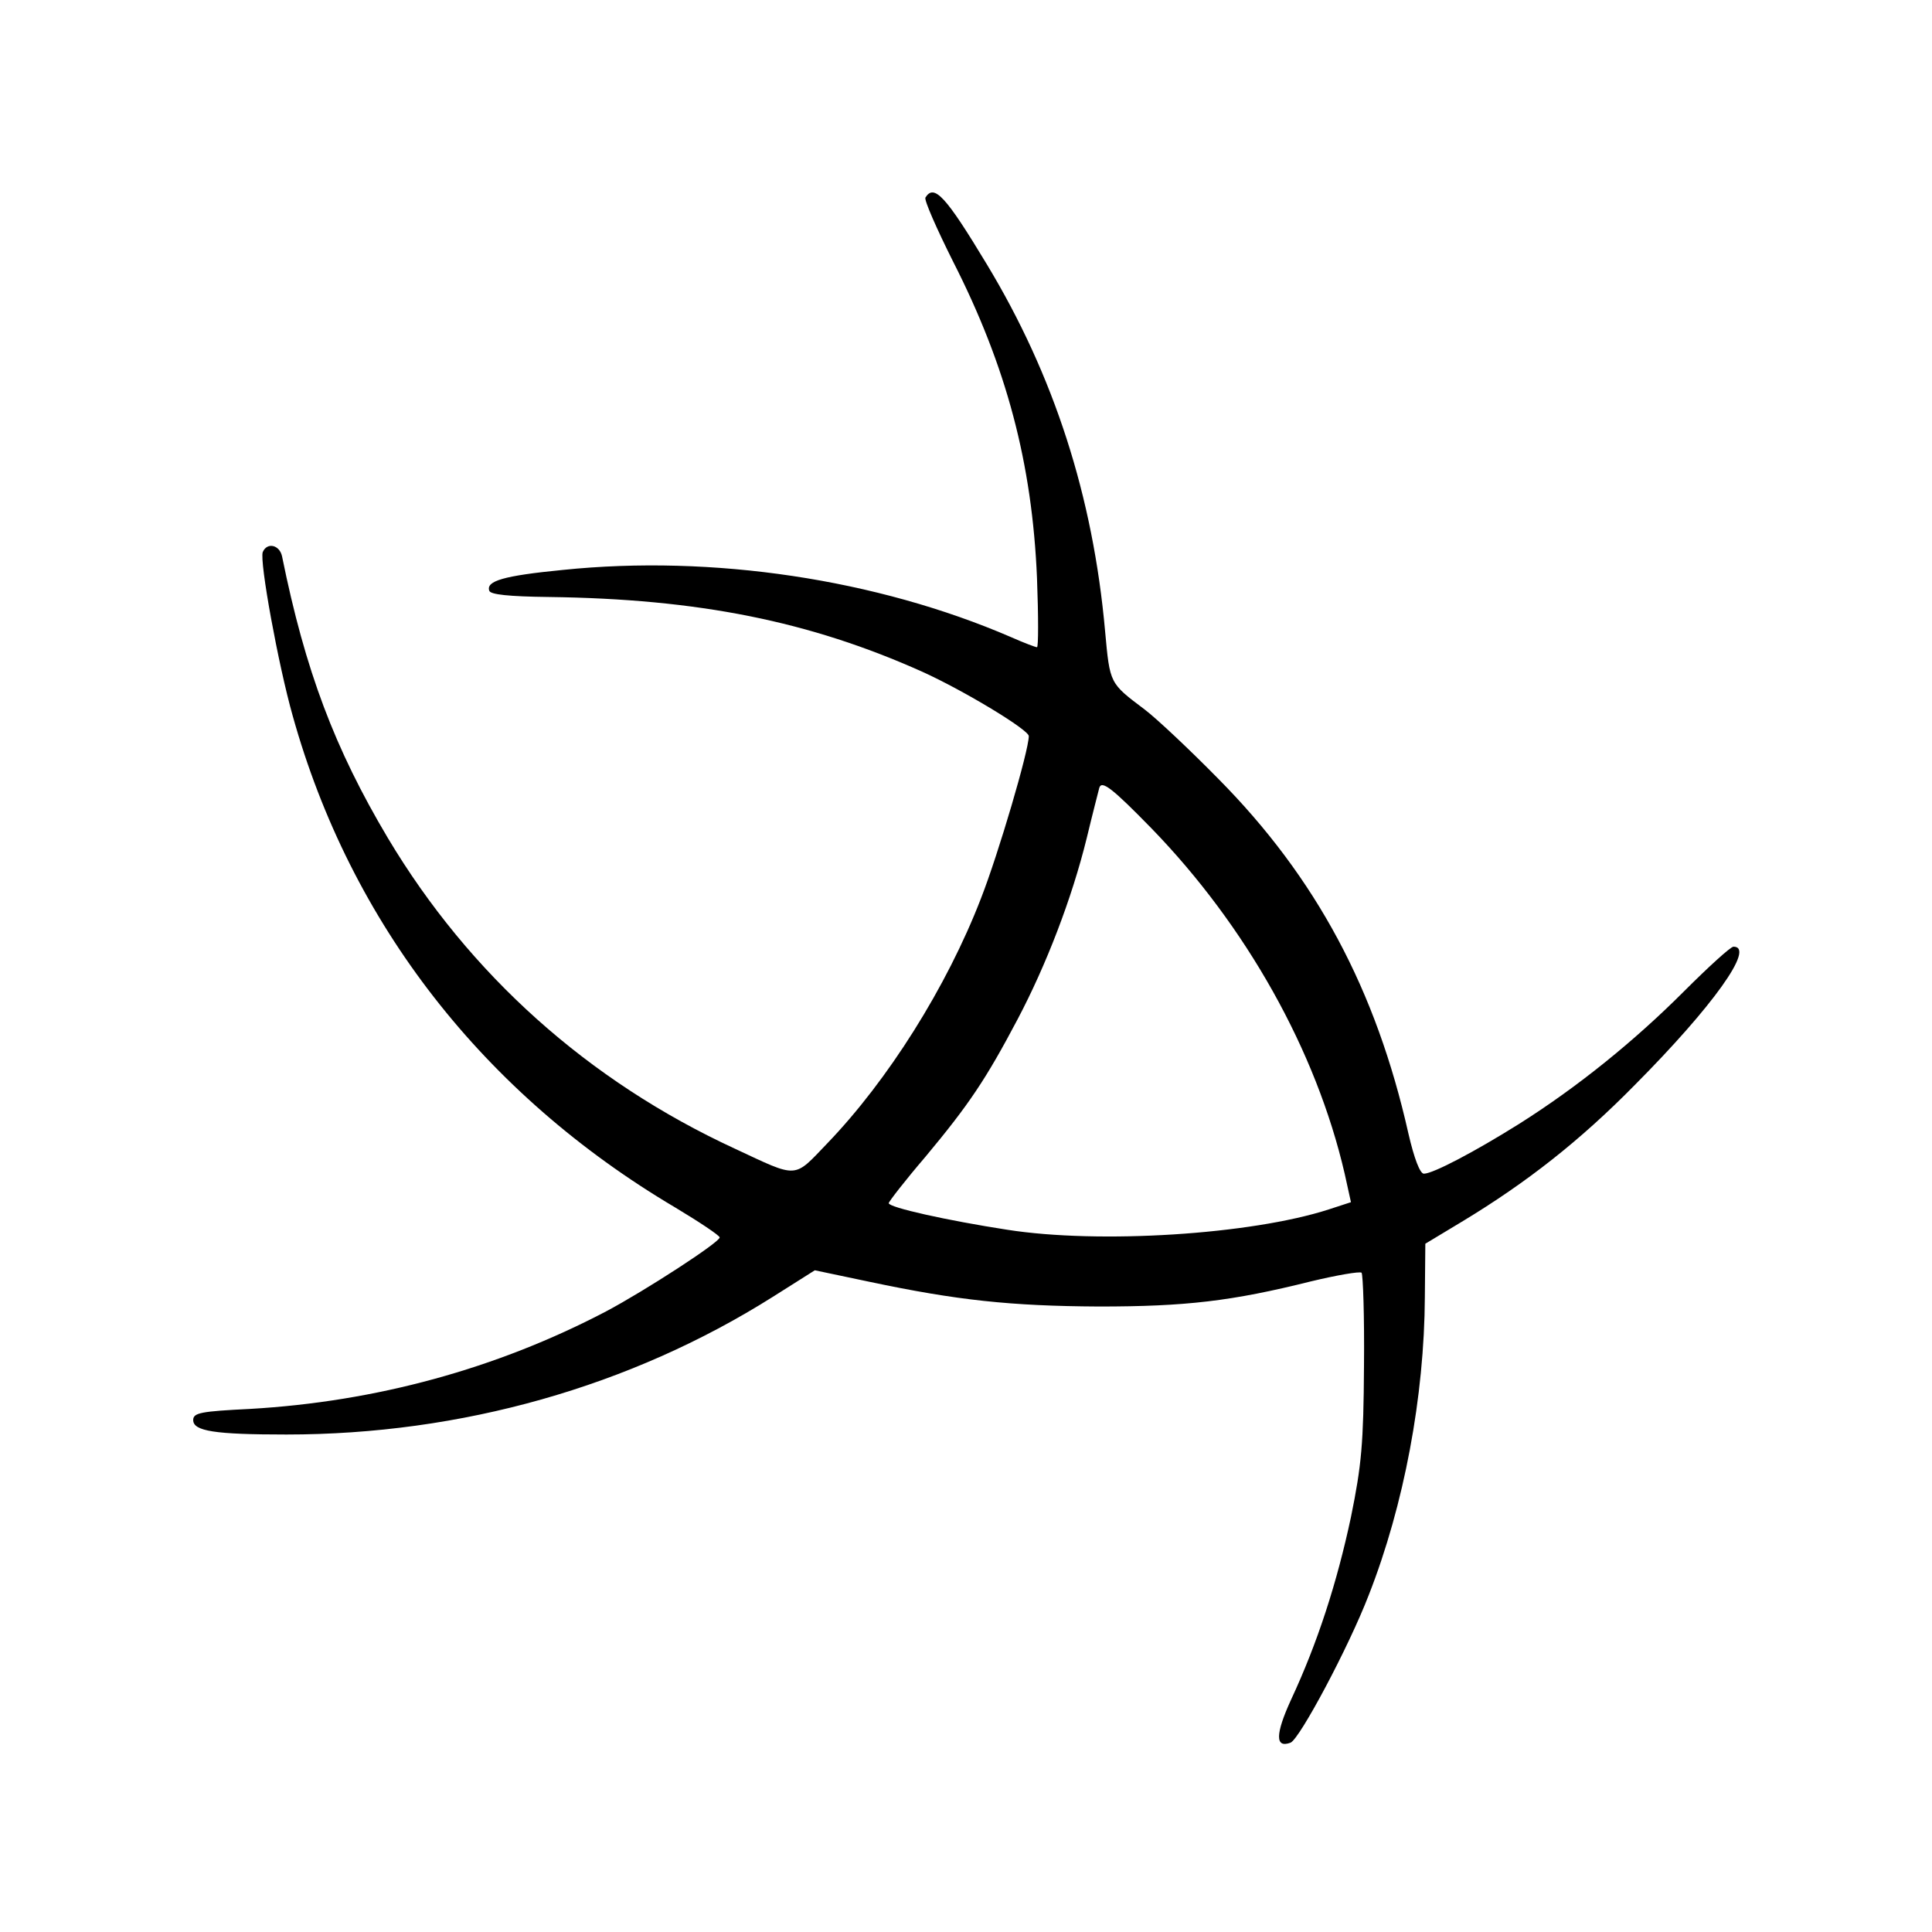 <svg version="1.0" xmlns="http://www.w3.org/2000/svg"
 width="400px" height="400px" viewBox="0 0 400 400"
 fill="currentColor"
enable-background="new 0 0 400 400" xml:space="preserve">

    <g transform="translate(0,400) scale(0.1,-0.1)"
    fill="currentColor"
    stroke="none">
    <path fill="currentColor" d="M1916 3591 c-3 -5 23 -64 57 -132 111 -218 164 -418 174 -656 3 -79
    3 -143 0 -143 -3 0 -27 9 -54 21 -278 120 -618 171 -928 139 -123 -12 -159
    -23 -152 -43 2 -8 41 -12 123 -13 310 -4 540 -50 774 -155 86 -39 220 -120
    220 -133 0 -30 -63 -244 -99 -336 -71 -184 -193 -377 -318 -507 -71 -74 -59
    -73 -192 -11 -303 140 -549 360 -718 643 -110 185 -171 346 -219 583 -5 24
    -31 30 -40 9 -7 -19 32 -233 62 -339 120 -430 395 -783 792 -1018 50 -30 92
    -58 92 -62 0 -10 -154 -110 -235 -153 -227 -119 -477 -187 -737 -202 -102 -5
    -118 -8 -118 -23 0 -23 44 -30 193 -30 362 0 712 99 1007 285 l87 55 114 -24
    c180 -38 291 -50 474 -51 180 0 275 11 439 52 54 13 101 21 105 18 3 -4 6 -91
    5 -193 -1 -161 -5 -205 -27 -313 -29 -136 -69 -260 -124 -378 -33 -72 -33
    -101 -1 -89 19 8 120 197 162 306 73 186 115 411 116 617 l1 110 78 47 c132
    80 242 166 356 282 161 162 250 286 204 286 -6 0 -52 -42 -103 -93 -102 -102
    -219 -197 -341 -274 -91 -57 -178 -103 -197 -103 -8 0 -20 31 -32 83 -67 298
    -191 530 -394 735 -59 60 -127 124 -152 143 -73 55 -72 53 -82 162 -25 280
    -106 530 -245 760 -85 141 -109 167 -127 138z m468 -1306 c196 -202 341 -460
    400 -715 l13 -59 -46 -15 c-161 -52 -475 -72 -666 -42 -123 19 -245 46 -245
    55 0 3 34 47 76 96 90 108 125 160 191 285 59 112 112 249 143 375 12 50 24
    96 26 104 5 16 27 -1 108 -84z"/>
    </g>
</svg>